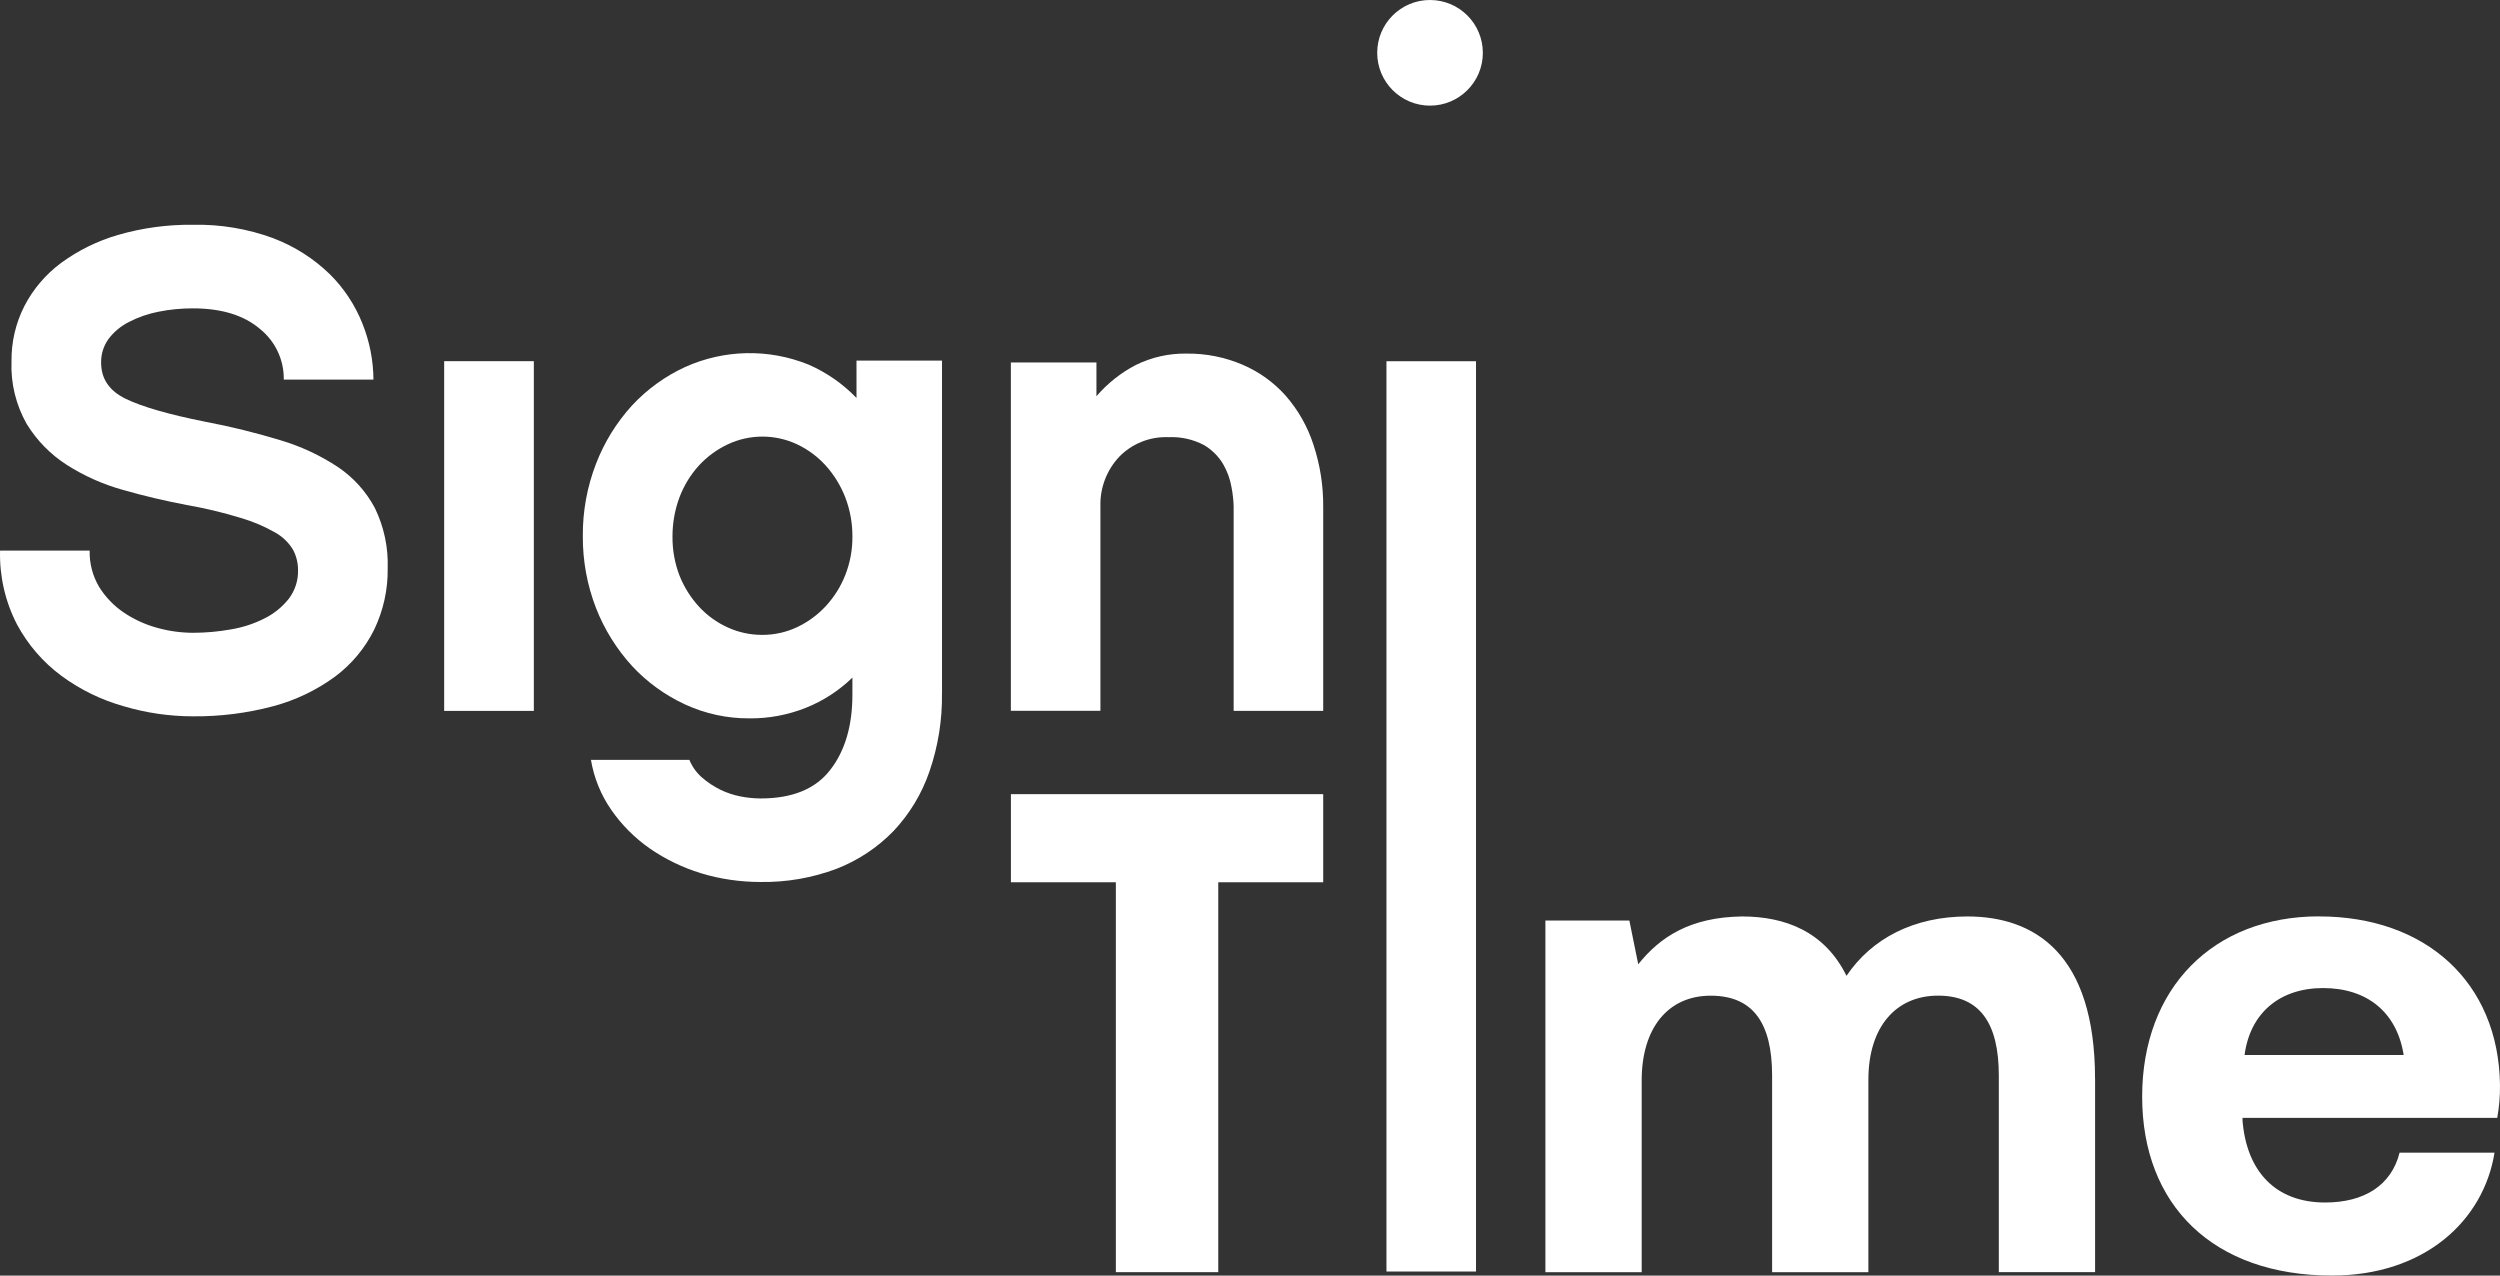 <?xml version="1.0" encoding="UTF-8"?><svg id="Layer_1" xmlns="http://www.w3.org/2000/svg" width="464.8" height="237.16" xmlns:xlink="http://www.w3.org/1999/xlink" viewBox="0 0 464.8 237.16"><rect x="0" y="0" width="464.8" height="237.16" fill="#333333" stroke="none"/><defs><style>.cls-1{fill:none;}.cls-2{clip-path:url(#clippath);}.cls-3{fill:#fff;}</style><clipPath id="clippath"><rect class="cls-1" width="464.8" height="237.16"/></clipPath></defs><g class="cls-2"><g id="Group_6"><path id="Path_2" class="cls-3" d="m50.87,44.32c3.89,1.48,7.43,3.74,10.42,6.63,2.66,2.63,4.75,5.79,6.12,9.28,1.31,3.29,2,6.8,2.02,10.34h-16.67c.06-3.68-1.6-7.17-4.48-9.46-2.99-2.52-7.13-3.78-12.43-3.78-2.14,0-4.27.2-6.36.62-1.91.37-3.77,1.01-5.5,1.9-1.49.75-2.79,1.82-3.8,3.15-.93,1.28-1.42,2.84-1.39,4.42,0,3.03,1.54,5.27,4.62,6.75s7.97,2.89,14.7,4.23c4.75.9,9.46,2.06,14.09,3.47,3.78,1.13,7.37,2.81,10.66,4.99,2.86,1.93,5.2,4.54,6.82,7.58,1.7,3.49,2.52,7.34,2.39,11.22.06,3.95-.81,7.86-2.52,11.42-1.7,3.43-4.19,6.42-7.26,8.71-3.44,2.52-7.31,4.38-11.43,5.49-4.9,1.31-9.95,1.95-15.02,1.9-4.36,0-8.69-.64-12.87-1.88-4.16-1.17-8.07-3.08-11.55-5.64-3.43-2.54-6.25-5.8-8.26-9.55C.97,111.87-.11,107.14.01,102.37h16.66c-.06,2.37.55,4.71,1.76,6.75,1.17,1.88,2.72,3.5,4.55,4.74,1.89,1.28,3.98,2.24,6.18,2.85,2.18.61,4.43.93,6.69.94,2.37,0,4.74-.21,7.07-.63,2.2-.36,4.33-1.06,6.31-2.07,1.74-.87,3.27-2.12,4.48-3.65,1.16-1.54,1.76-3.43,1.7-5.35,0-1.31-.32-2.61-.94-3.76-.81-1.34-1.97-2.45-3.34-3.2-2.01-1.15-4.15-2.05-6.38-2.7-3.3-1.01-6.65-1.81-10.05-2.4-4.02-.77-8-1.7-11.92-2.83-3.68-1.03-7.19-2.6-10.41-4.66-3-1.93-5.52-4.51-7.39-7.55-2.01-3.54-3-7.56-2.84-11.63-.05-3.59.77-7.13,2.4-10.33,1.63-3.15,3.96-5.88,6.81-8,3.2-2.34,6.79-4.11,10.6-5.21,4.51-1.31,9.19-1.94,13.89-1.89,5.12-.11,10.22.74,15.02,2.52"/><rect id="Rectangle_12" class="cls-3" x="82.58" y="67.15" width="16.67" height="65.02"/><path id="Path_3" class="cls-3" d="m175.13,128.84c.08,4.97-.71,9.91-2.33,14.6-1.41,4.12-3.69,7.9-6.68,11.07-2.99,3.08-6.6,5.47-10.6,7.02-4.5,1.69-9.28,2.52-14.09,2.45-3.76,0-7.51-.53-11.11-1.63-3.39-1.04-6.61-2.6-9.53-4.61-2.78-1.95-5.19-4.36-7.13-7.15-1.94-2.79-3.23-5.97-3.79-9.32h18.3c.51,1.26,1.31,2.38,2.33,3.27,1.04.91,2.19,1.67,3.42,2.28,1.2.58,2.48,1.01,3.79,1.26,1.22.24,2.46.36,3.71.37,5.9,0,10.21-1.77,12.93-5.3,2.76-3.54,4.13-8.21,4.13-14.01v-3.16c-2.49,2.42-5.43,4.33-8.66,5.62-3.35,1.33-6.92,2-10.52,1.96-4.12.02-8.19-.86-11.93-2.59-3.72-1.72-7.07-4.14-9.86-7.15-2.87-3.14-5.14-6.79-6.69-10.75-1.66-4.27-2.49-8.82-2.46-13.4-.04-4.6.8-9.18,2.46-13.47,1.54-3.99,3.81-7.66,6.69-10.82,2.79-3,6.14-5.43,9.86-7.14,7.27-3.28,15.57-3.45,22.96-.45,3.35,1.46,6.38,3.57,8.91,6.2v-6.95h15.9v61.8h0Zm-17.97-36.35c-.84-2.17-2.07-4.18-3.62-5.91-1.5-1.66-3.3-3-5.32-3.96-4.09-1.93-8.84-1.93-12.93,0-2.01.95-3.81,2.27-5.32,3.9-1.57,1.72-2.8,3.73-3.63,5.91-.88,2.35-1.32,4.85-1.31,7.36-.02,2.47.42,4.93,1.31,7.24.85,2.13,2.08,4.09,3.63,5.78,1.5,1.62,3.31,2.93,5.32,3.84,2.03.93,4.23,1.4,6.46,1.39,2.24,0,4.45-.49,6.47-1.45,2.01-.95,3.81-2.28,5.32-3.91,1.56-1.69,2.79-3.65,3.62-5.78.89-2.27,1.34-4.68,1.32-7.11.02-2.49-.43-4.97-1.32-7.3"/><path id="Path_4" class="cls-3" d="m246.01,132.17h-16.65v-38c-.03-1.21-.17-2.41-.4-3.6-.26-1.51-.79-2.96-1.56-4.29-.87-1.47-2.11-2.69-3.59-3.55-2.02-1.06-4.3-1.56-6.58-1.45-3.43-.14-6.77,1.19-9.16,3.66-2.33,2.49-3.58,5.8-3.48,9.21v38h-16.65v-64.76h15.91v6.28c2.04-2.38,4.52-4.35,7.3-5.8,2.95-1.46,6.2-2.19,9.49-2.13,3.58-.04,7.12.67,10.41,2.08,3.07,1.32,5.8,3.29,8.02,5.79,2.28,2.62,4.02,5.68,5.1,8.99,1.26,3.77,1.88,7.72,1.84,11.7v37.87Z"/><path id="Path_5" class="cls-3" d="m275.69,9.82c0,5.42-4.4,9.82-9.82,9.82s-9.82-4.4-9.82-9.82S260.44,0,265.86,0c5.42,0,9.82,4.38,9.83,9.8v.02"/><path id="Path_6" class="cls-3" d="m187.95,147.65h58.06v16.38h-19.51v72.49h-19.04v-72.49h-19.51"/><rect class="cls-3" x="257.77" y="67.16" width="16.65" height="169.24"/><path id="Path_7" class="cls-3" d="m389.52,200.59v35.93h-17.9v-36.56c0-9.78-3.55-14.85-11.3-14.85s-12.95,5.72-12.95,15.62v35.8h-17.9v-36.56c0-9.78-3.55-14.85-11.43-14.85s-12.82,5.97-12.82,15.74v35.67h-17.9v-65.38h15.61l1.65,8.13c4.06-5.08,9.65-8.76,19.3-8.89,8,0,15.36,2.79,19.42,11.04,4.7-6.98,12.57-11.04,22.47-11.04,12.44,0,23.74,6.86,23.74,30.22"/><path id="Path_8" class="cls-3" d="m431.16,170.38c19.8,0,33.39,12.19,33.64,31.36.02,2.04-.15,4.08-.51,6.09h-47.36v.51c.76,9.39,6.09,15.23,15.36,15.23,7.24,0,12.32-3.17,13.84-9.27h17.65c-2.03,12.7-13.08,22.85-30.22,22.85-22.09,0-35.29-13.08-35.29-33.26s13.2-33.52,32.88-33.52m15.74,25.77c-1.27-8-6.85-12.44-14.98-12.44s-13.58,4.7-14.6,12.44h29.58Z"/></g></g></svg>